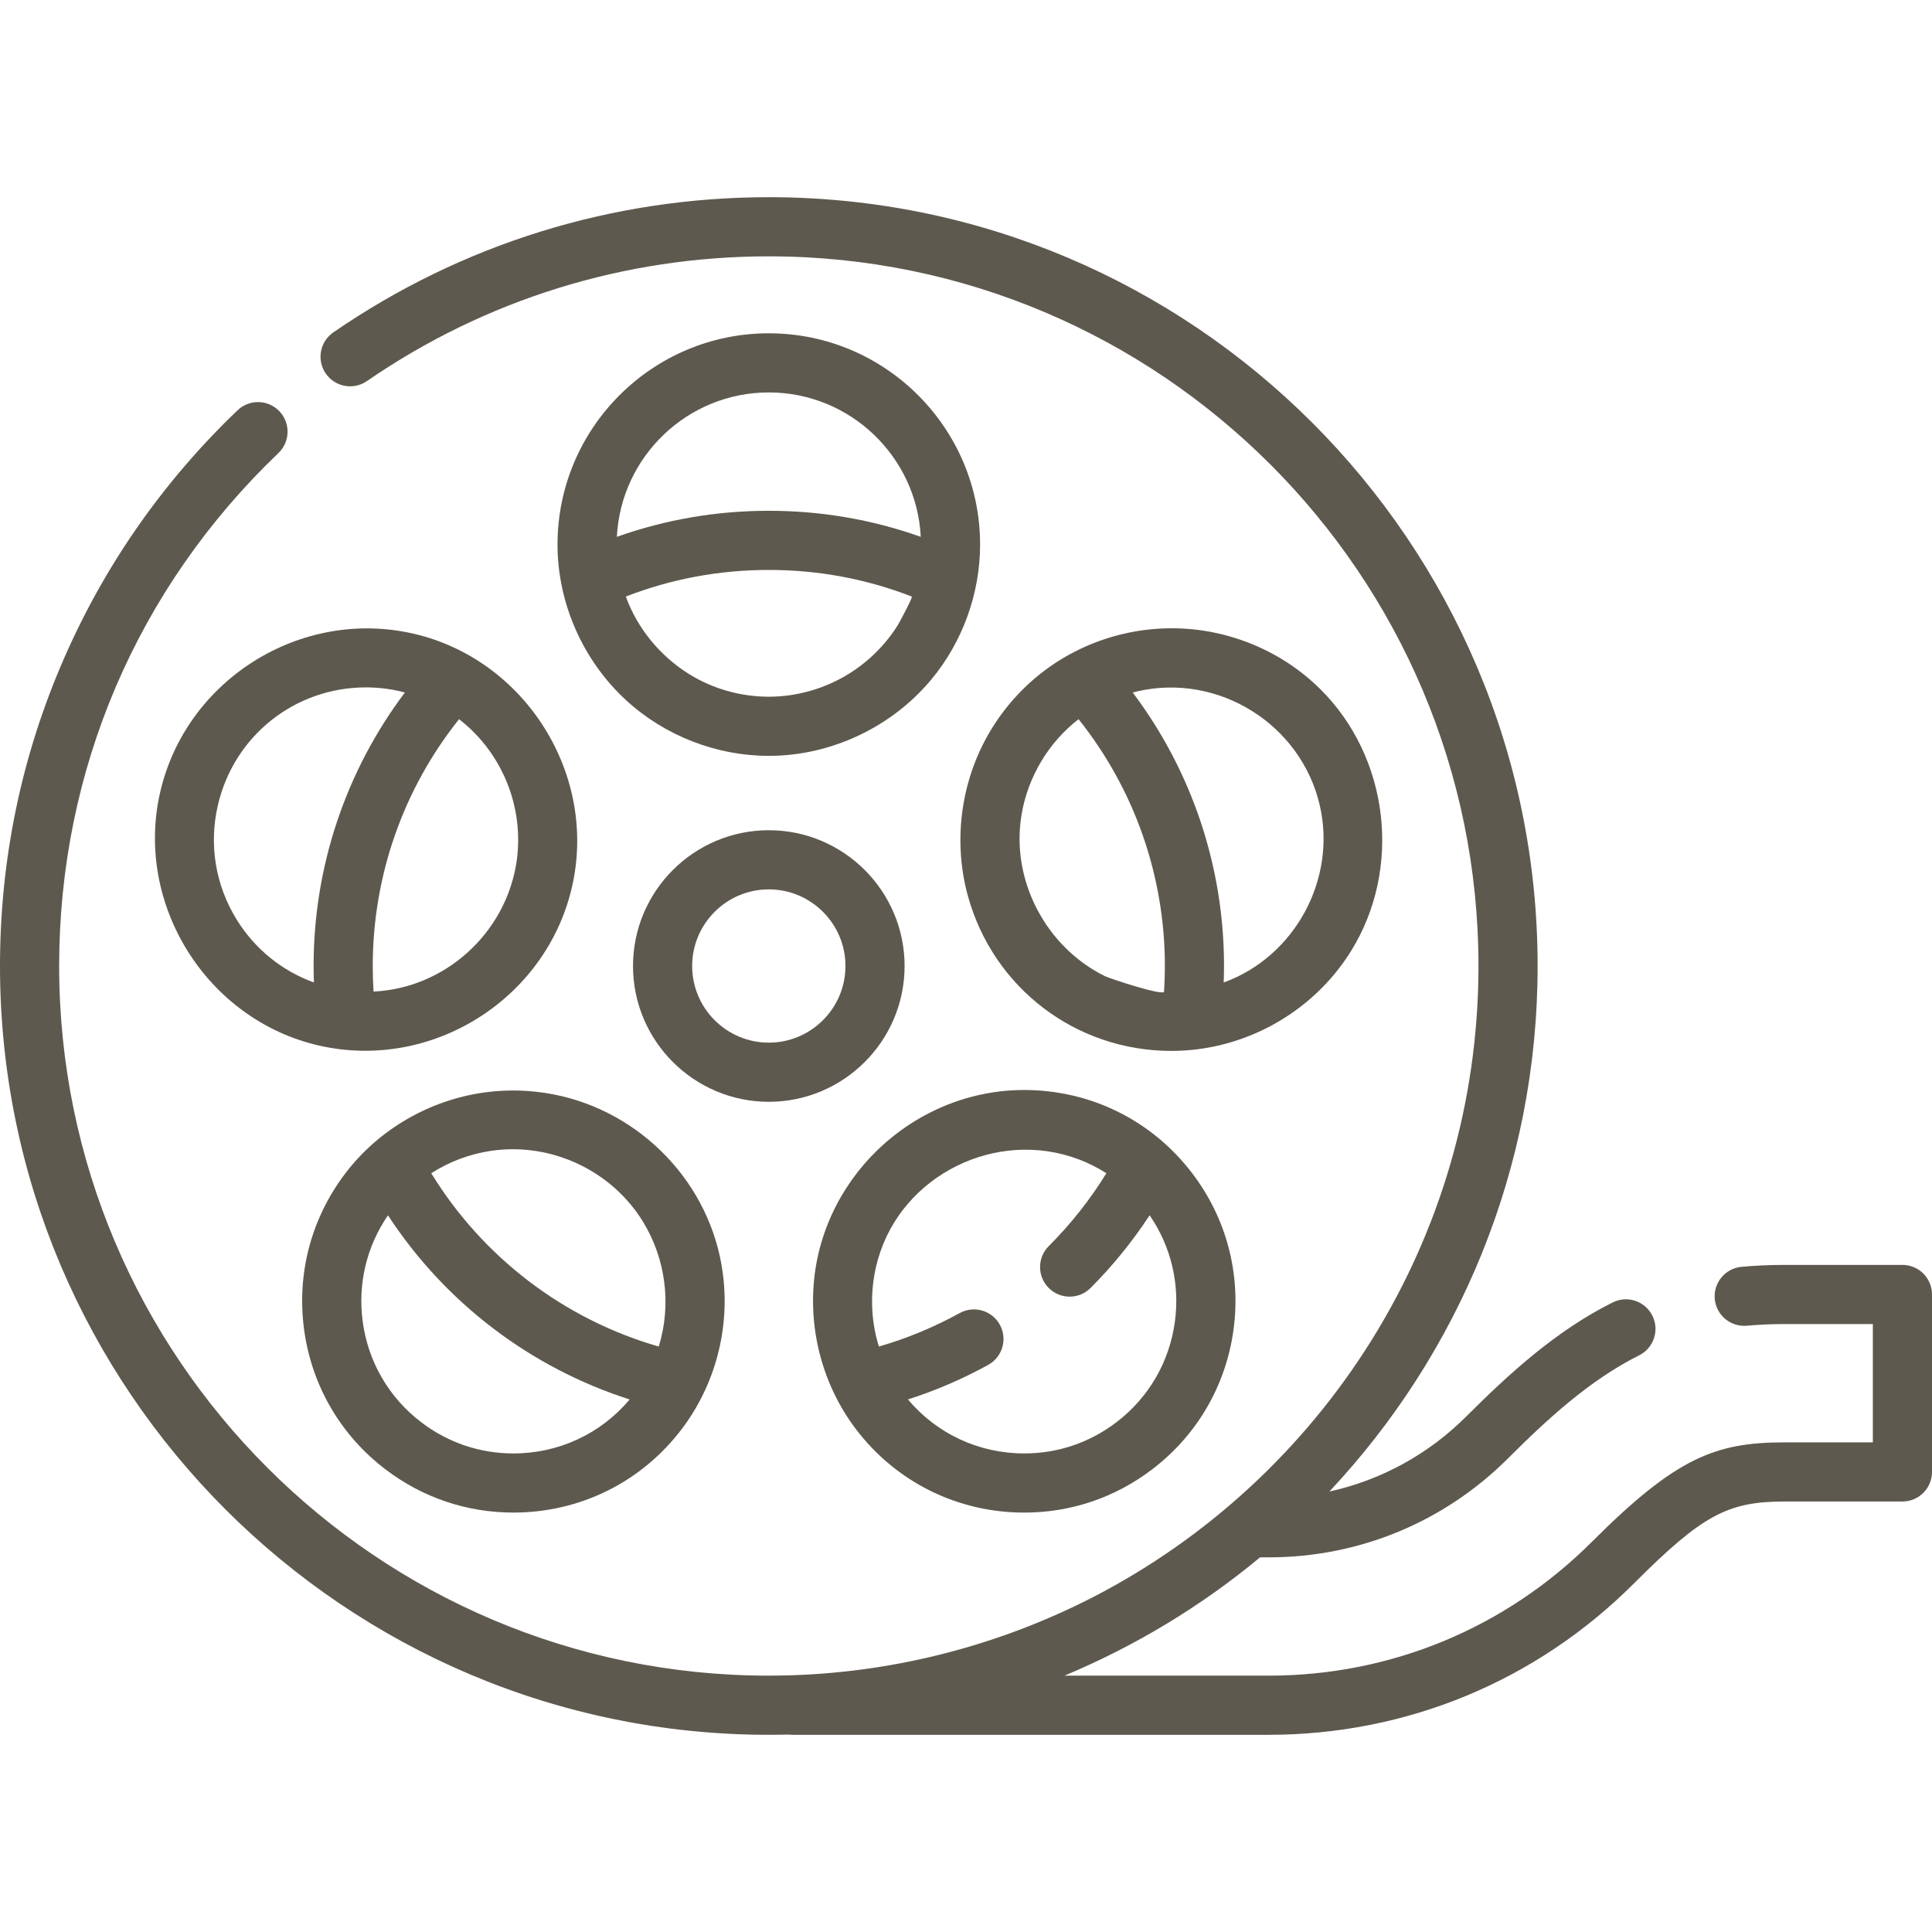 <svg width="107" height="107" viewBox="0 0 107 107" fill="none" xmlns="http://www.w3.org/2000/svg">
<path d="M42.579 45.98C38.432 45.98 35.058 49.354 35.058 53.5C35.058 57.647 38.432 61.021 42.579 61.021C46.726 61.021 50.099 57.647 50.099 53.5C50.099 49.354 46.726 45.98 42.579 45.98ZM42.579 57.745C40.239 57.745 38.334 55.841 38.334 53.501C38.334 51.16 40.239 49.256 42.579 49.256C44.919 49.256 46.824 51.16 46.824 53.501C46.824 55.841 44.919 57.745 42.579 57.745Z" fill="#363022" fill-opacity="0.8"/>
<path d="M73.086 38.131C70.913 35.995 67.937 34.795 64.892 34.795C64.007 34.795 63.118 34.897 62.249 35.097C59.204 35.801 56.614 37.649 54.958 40.3C53.238 43.053 52.743 46.5 53.607 49.629C55.009 54.703 59.571 58.203 64.874 58.203C68.886 58.203 72.684 56.099 74.808 52.698C77.676 48.107 76.942 41.921 73.086 38.131ZM64.469 54.915C64.452 55.185 61.446 54.19 61.181 54.057C57.915 52.432 55.974 48.744 56.574 45.132C56.921 43.046 58.061 41.124 59.734 39.83C62.826 43.705 64.514 48.508 64.514 53.5C64.514 53.971 64.499 54.444 64.469 54.915ZM67.772 54.413C67.783 54.108 67.79 53.804 67.79 53.5C67.79 48.003 66.009 42.706 62.734 38.354C62.818 38.332 62.902 38.309 62.987 38.29C67.481 37.252 72.056 40.114 73.093 44.603C74.038 48.693 71.716 52.982 67.772 54.413Z" fill="#363022" fill-opacity="0.8"/>
<path d="M66.029 64.98C63.797 62.048 60.401 60.367 56.712 60.367C53.056 60.367 49.669 62.135 47.492 64.924C46.601 66.065 45.913 67.376 45.491 68.807C44.453 72.329 45.189 76.242 47.41 79.159C49.642 82.09 53.038 83.772 56.728 83.772C59.305 83.772 61.754 82.944 63.809 81.379C66.296 79.486 67.896 76.737 68.316 73.64C68.735 70.542 67.923 67.467 66.029 64.98ZM65.069 73.2C64.767 75.43 63.615 77.409 61.825 78.773C60.344 79.9 58.582 80.496 56.727 80.496C54.212 80.496 51.888 79.41 50.284 77.506C51.819 77.013 53.308 76.375 54.73 75.591C55.522 75.155 55.81 74.159 55.374 73.366C54.937 72.574 53.941 72.286 53.149 72.722C51.725 73.507 50.226 74.128 48.675 74.576C48.186 73 48.177 71.323 48.62 69.762C48.623 69.751 48.626 69.741 48.629 69.73C49.969 65.057 55.204 62.489 59.752 64.212C60.284 64.414 60.795 64.671 61.274 64.978C60.374 66.44 59.304 67.794 58.082 69.015C57.442 69.655 57.442 70.692 58.082 71.332C58.721 71.972 59.758 71.972 60.398 71.332C61.629 70.102 62.722 68.752 63.67 67.306C64.856 69.032 65.352 71.109 65.069 73.2Z" fill="#363022" fill-opacity="0.8"/>
<path d="M40.03 70.509C40.029 70.505 40.029 70.5 40.028 70.496C39.368 65.559 35.511 61.549 30.639 60.607C29.391 60.366 28.105 60.329 26.845 60.501C23.803 60.918 20.99 62.535 19.129 64.98C17.235 67.466 16.423 70.542 16.842 73.639C17.262 76.737 18.862 79.485 21.349 81.379C23.404 82.944 25.853 83.771 28.431 83.771C32.12 83.771 35.516 82.09 37.748 79.159C39.612 76.71 40.443 73.558 40.03 70.509ZM28.431 80.496C26.576 80.496 24.814 79.9 23.334 78.772C21.543 77.409 20.39 75.43 20.089 73.199C19.806 71.11 20.301 69.035 21.486 67.308C24.656 72.153 29.376 75.748 34.873 77.507C33.268 79.411 30.944 80.496 28.431 80.496ZM36.483 74.576C31.238 73.064 26.752 69.647 23.884 64.978C24.888 64.333 26.02 63.91 27.206 63.735C27.226 63.732 27.246 63.729 27.266 63.727C30.561 63.271 33.881 64.836 35.617 67.672C36.875 69.727 37.198 72.273 36.483 74.576Z" fill="#363022" fill-opacity="0.8"/>
<path d="M22.909 35.097C16.669 33.656 10.313 37.632 8.873 43.864C7.438 50.076 11.441 56.468 17.641 57.9C23.879 59.341 30.236 55.365 31.676 49.133C33.112 42.916 29.11 36.53 22.909 35.097ZM17.368 53.5C17.368 53.804 17.375 54.108 17.386 54.412C15.625 53.774 14.136 52.576 13.128 50.962C11.936 49.054 11.559 46.795 12.065 44.602C12.954 40.756 16.326 38.07 20.266 38.07C20.903 38.07 21.544 38.144 22.172 38.289C22.256 38.308 22.34 38.331 22.424 38.353C19.149 42.705 17.368 48.002 17.368 53.5ZM28.607 47.739C28.602 47.772 28.597 47.806 28.591 47.84C27.958 51.724 24.629 54.73 20.689 54.915C20.659 54.444 20.644 53.971 20.644 53.5C20.644 48.508 22.332 43.705 25.424 39.83C27.815 41.679 29.055 44.718 28.607 47.739Z" fill="#363022" fill-opacity="0.8"/>
<path d="M42.579 18.459C36.127 18.459 30.877 23.708 30.877 30.16C30.877 33.413 32.295 36.601 34.692 38.797C36.826 40.752 39.685 41.862 42.579 41.862C46.015 41.862 49.383 40.278 51.585 37.626C53.313 35.547 54.281 32.864 54.281 30.16C54.281 23.708 49.031 18.459 42.579 18.459ZM49.721 34.626C49.169 35.506 48.455 36.276 47.627 36.898C46.18 37.984 44.389 38.586 42.579 38.586C41.024 38.586 39.467 38.149 38.148 37.323C36.55 36.322 35.307 34.813 34.66 33.039C37.179 32.06 39.837 31.565 42.579 31.565C45.321 31.565 47.978 32.06 50.498 33.039C50.568 33.066 49.8 34.501 49.721 34.626ZM42.579 28.289C39.676 28.289 36.856 28.775 34.164 29.731C34.388 25.283 38.077 21.734 42.579 21.734C47.081 21.734 50.77 25.284 50.994 29.731C48.302 28.775 45.481 28.289 42.579 28.289Z" fill="#363022" fill-opacity="0.8"/>
<path d="M105.362 70.054H98.832C98.029 70.054 97.229 70.09 96.453 70.16C95.552 70.241 94.888 71.038 94.969 71.939C95.05 72.839 95.846 73.504 96.747 73.422C97.426 73.361 98.127 73.33 98.832 73.33H103.724V79.882H98.832C95.024 79.882 92.841 80.713 88.172 85.383C83.386 90.168 77.025 92.803 70.258 92.803H58.952C62.858 91.17 66.529 88.958 69.785 86.251H70.258C75.275 86.251 79.991 84.298 83.539 80.75C85.689 78.6 88.055 76.423 90.779 75.063C91.589 74.66 91.918 73.676 91.514 72.867C91.11 72.057 90.127 71.728 89.317 72.132C86.173 73.7 83.569 76.088 81.222 78.433C79.105 80.551 76.481 81.977 73.625 82.606C80.773 74.987 85.158 64.746 85.158 53.5C85.158 30.022 66.057 10.921 42.579 10.921C33.915 10.921 25.576 13.51 18.461 18.408C17.716 18.921 17.528 19.941 18.041 20.686C18.554 21.431 19.574 21.619 20.319 21.107C26.884 16.586 34.581 14.197 42.579 14.197C64.25 14.197 81.882 31.828 81.882 53.5C81.882 68.71 73.196 81.929 60.525 88.46C55.386 91.095 49.685 92.592 43.866 92.78C43.439 92.793 43.01 92.803 42.579 92.803C20.907 92.803 3.276 75.172 3.276 53.5C3.276 42.669 7.589 32.58 15.42 25.091C16.074 24.466 16.097 23.429 15.472 22.775C14.847 22.121 13.81 22.098 13.156 22.723C9.043 26.657 5.807 31.286 3.539 36.48C1.191 41.858 0 47.585 0 53.5C0 76.978 19.101 96.079 42.579 96.079C42.949 96.079 43.317 96.074 43.684 96.065C43.752 96.073 43.82 96.079 43.889 96.079H70.258C77.9 96.079 85.084 93.103 90.488 87.699C94.266 83.922 95.669 83.158 98.832 83.158H105.362C106.267 83.158 107 82.424 107 81.52V71.692C107 70.788 106.267 70.054 105.362 70.054Z" fill="#363022" fill-opacity="0.8"/>
</svg>
